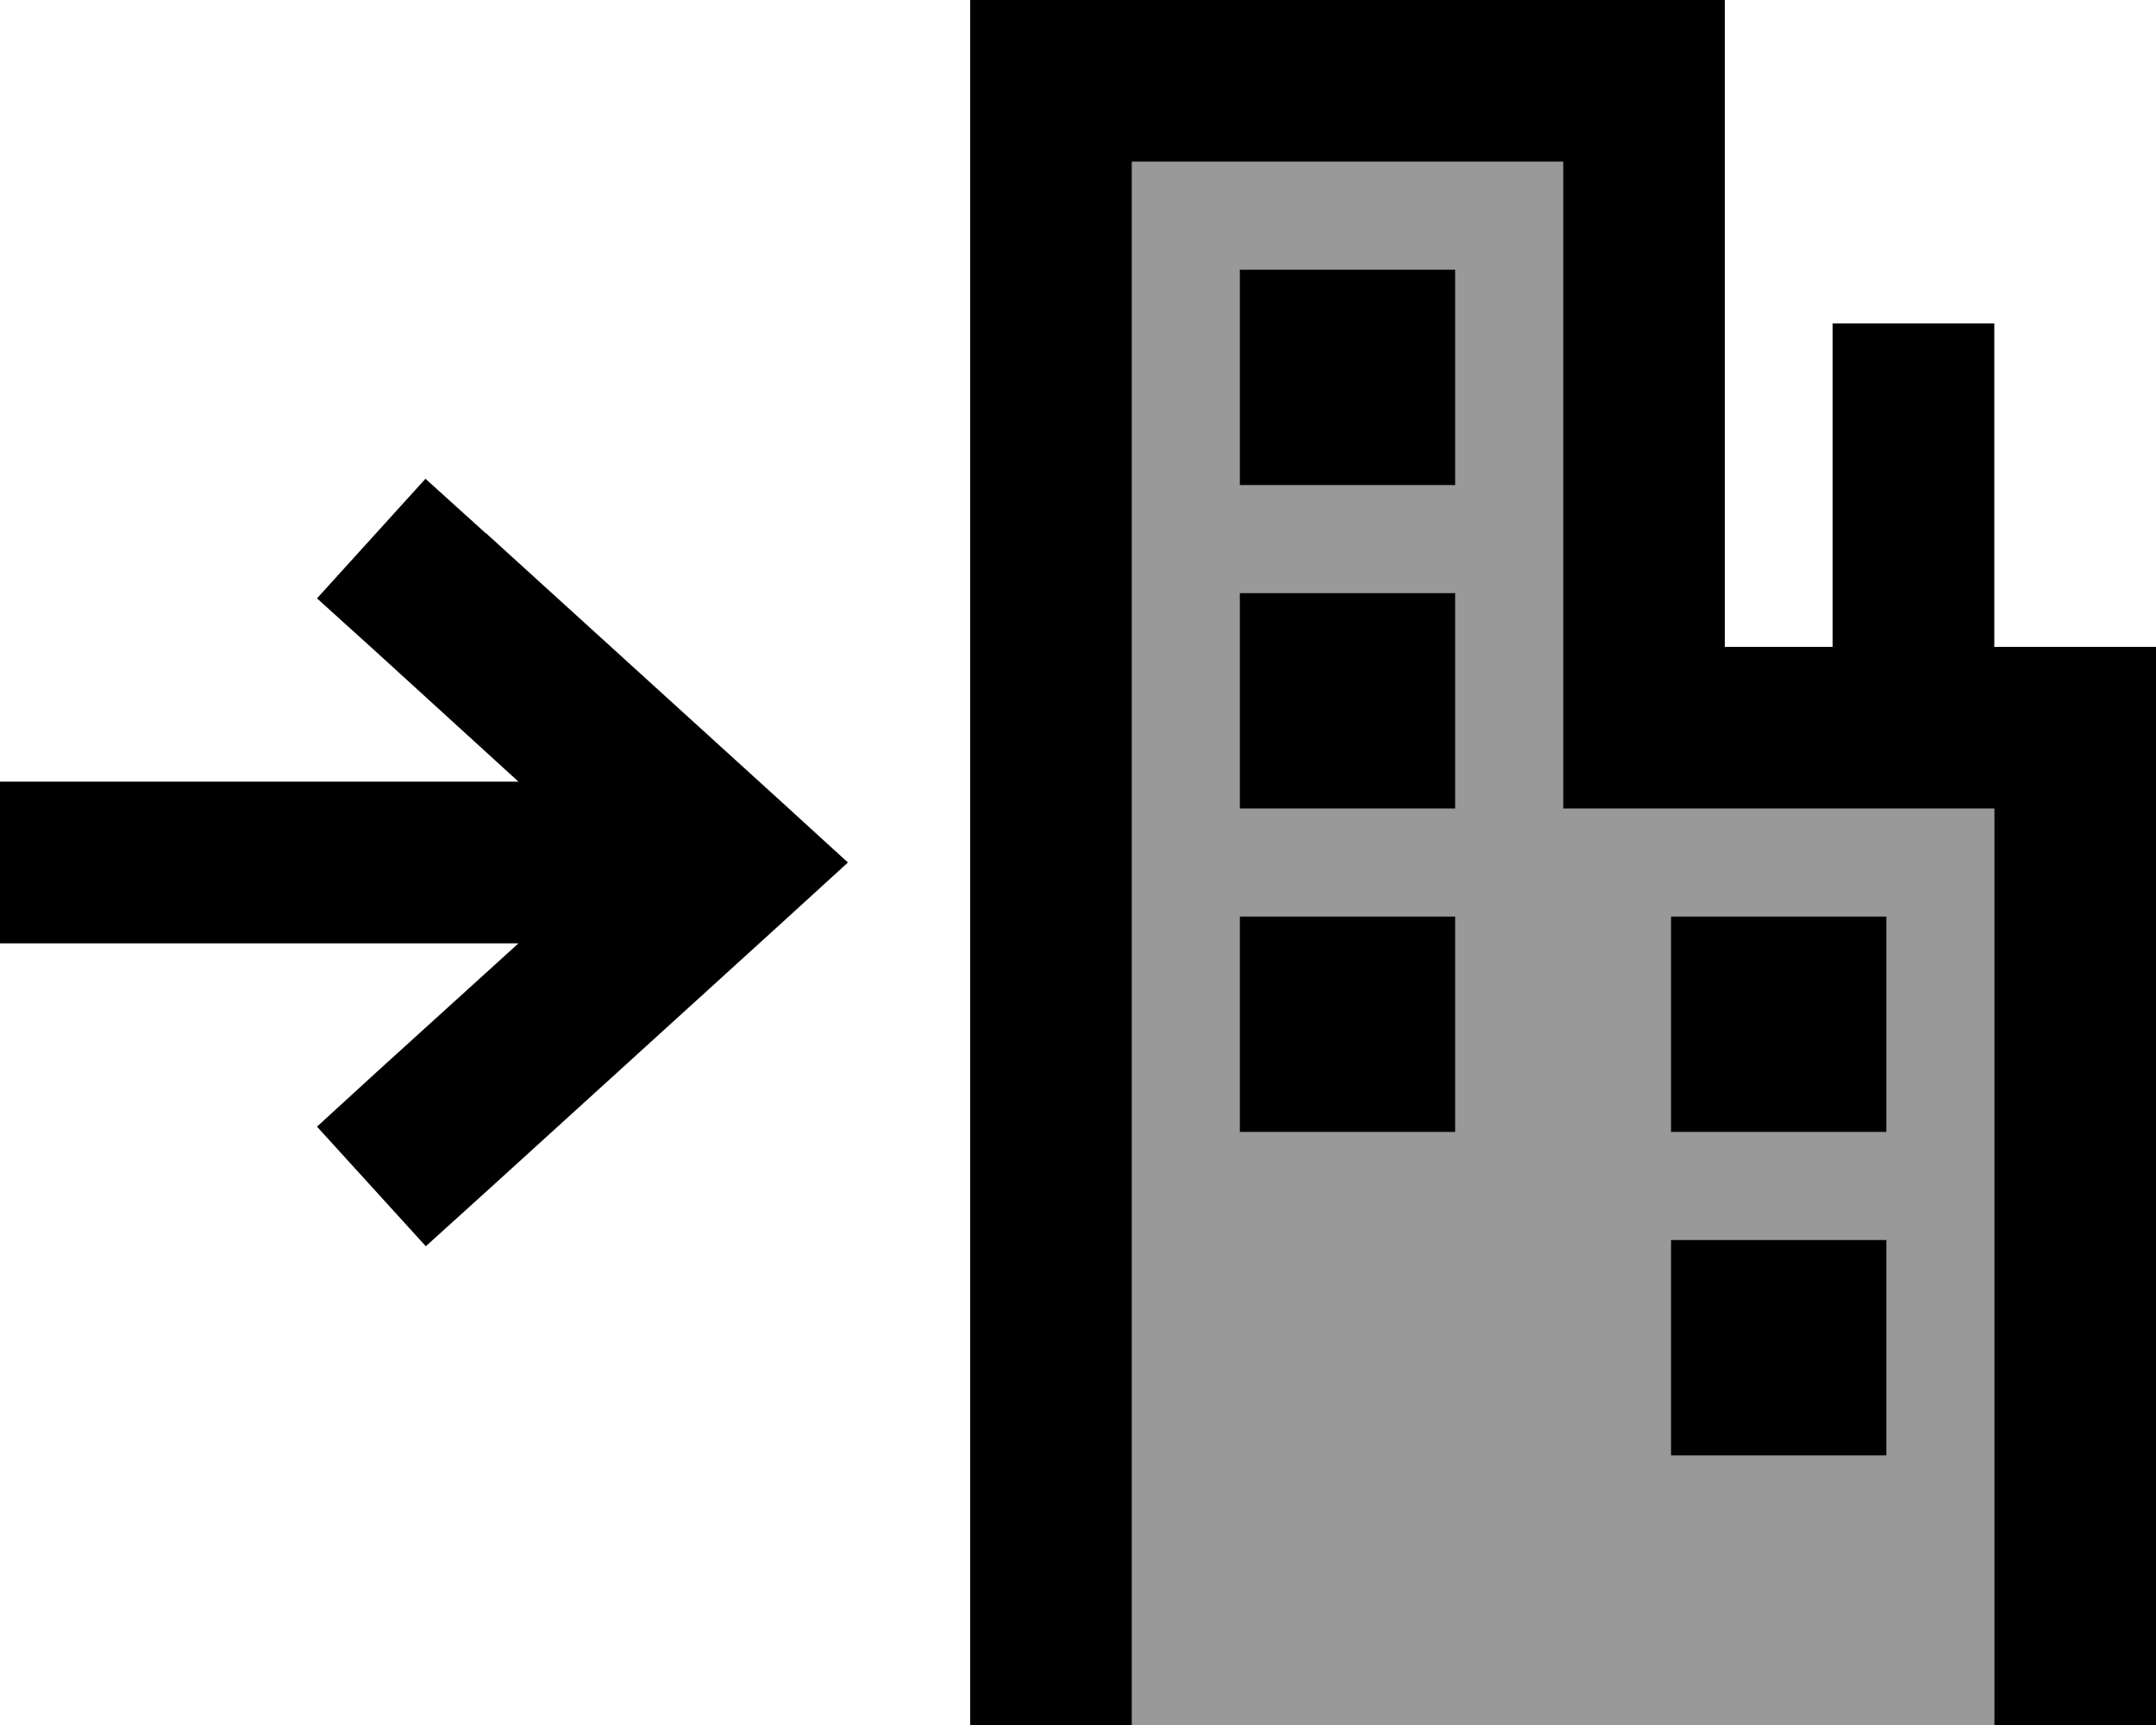 <svg xmlns="http://www.w3.org/2000/svg" viewBox="0 0 640 512"><defs><style>.fa-secondary{opacity:.4}</style></defs><path class="fa-secondary" d="M336 48l128 0 0 168 0 24 24 0 56 0 48 0 0 248 0 24-256 0 0-24 0-440zm32 32l0 64 64 0 0-64-64 0zm0 96l0 64 64 0 0-64-64 0zm0 96l0 64 64 0 0-64-64 0zm128 0l0 64 64 0 0-64-64 0zm0 96l0 64 64 0 0-64-64 0z"/><path class="fa-primary" d="M312 0L288 0l0 24 0 464 0 24 48 0 0-24 0-440 128 0 0 168 0 24 24 0 56 0 48 0 0 248 0 24 48 0 0-24 0-272 0-24-24 0-24 0 0-72 0-24-48 0 0 24 0 72-32 0 0-168 0-24L488 0 312 0zm56 80l0 64 64 0 0-64-64 0zm64 96l-64 0 0 64 64 0 0-64zm-64 96l0 64 64 0 0-64-64 0zm192 0l-64 0 0 64 64 0 0-64zm-64 96l0 64 64 0 0-64-64 0zM144.1 158.2l-17.8-16.1L94.1 177.6l17.8 16.1L153.9 232 24 232 0 232l0 48 24 0 129.9 0-42.1 38.2L94.1 334.4l32.3 35.5 17.8-16.1 88-80L251.7 256l-19.5-17.8-88-80z"/></svg>